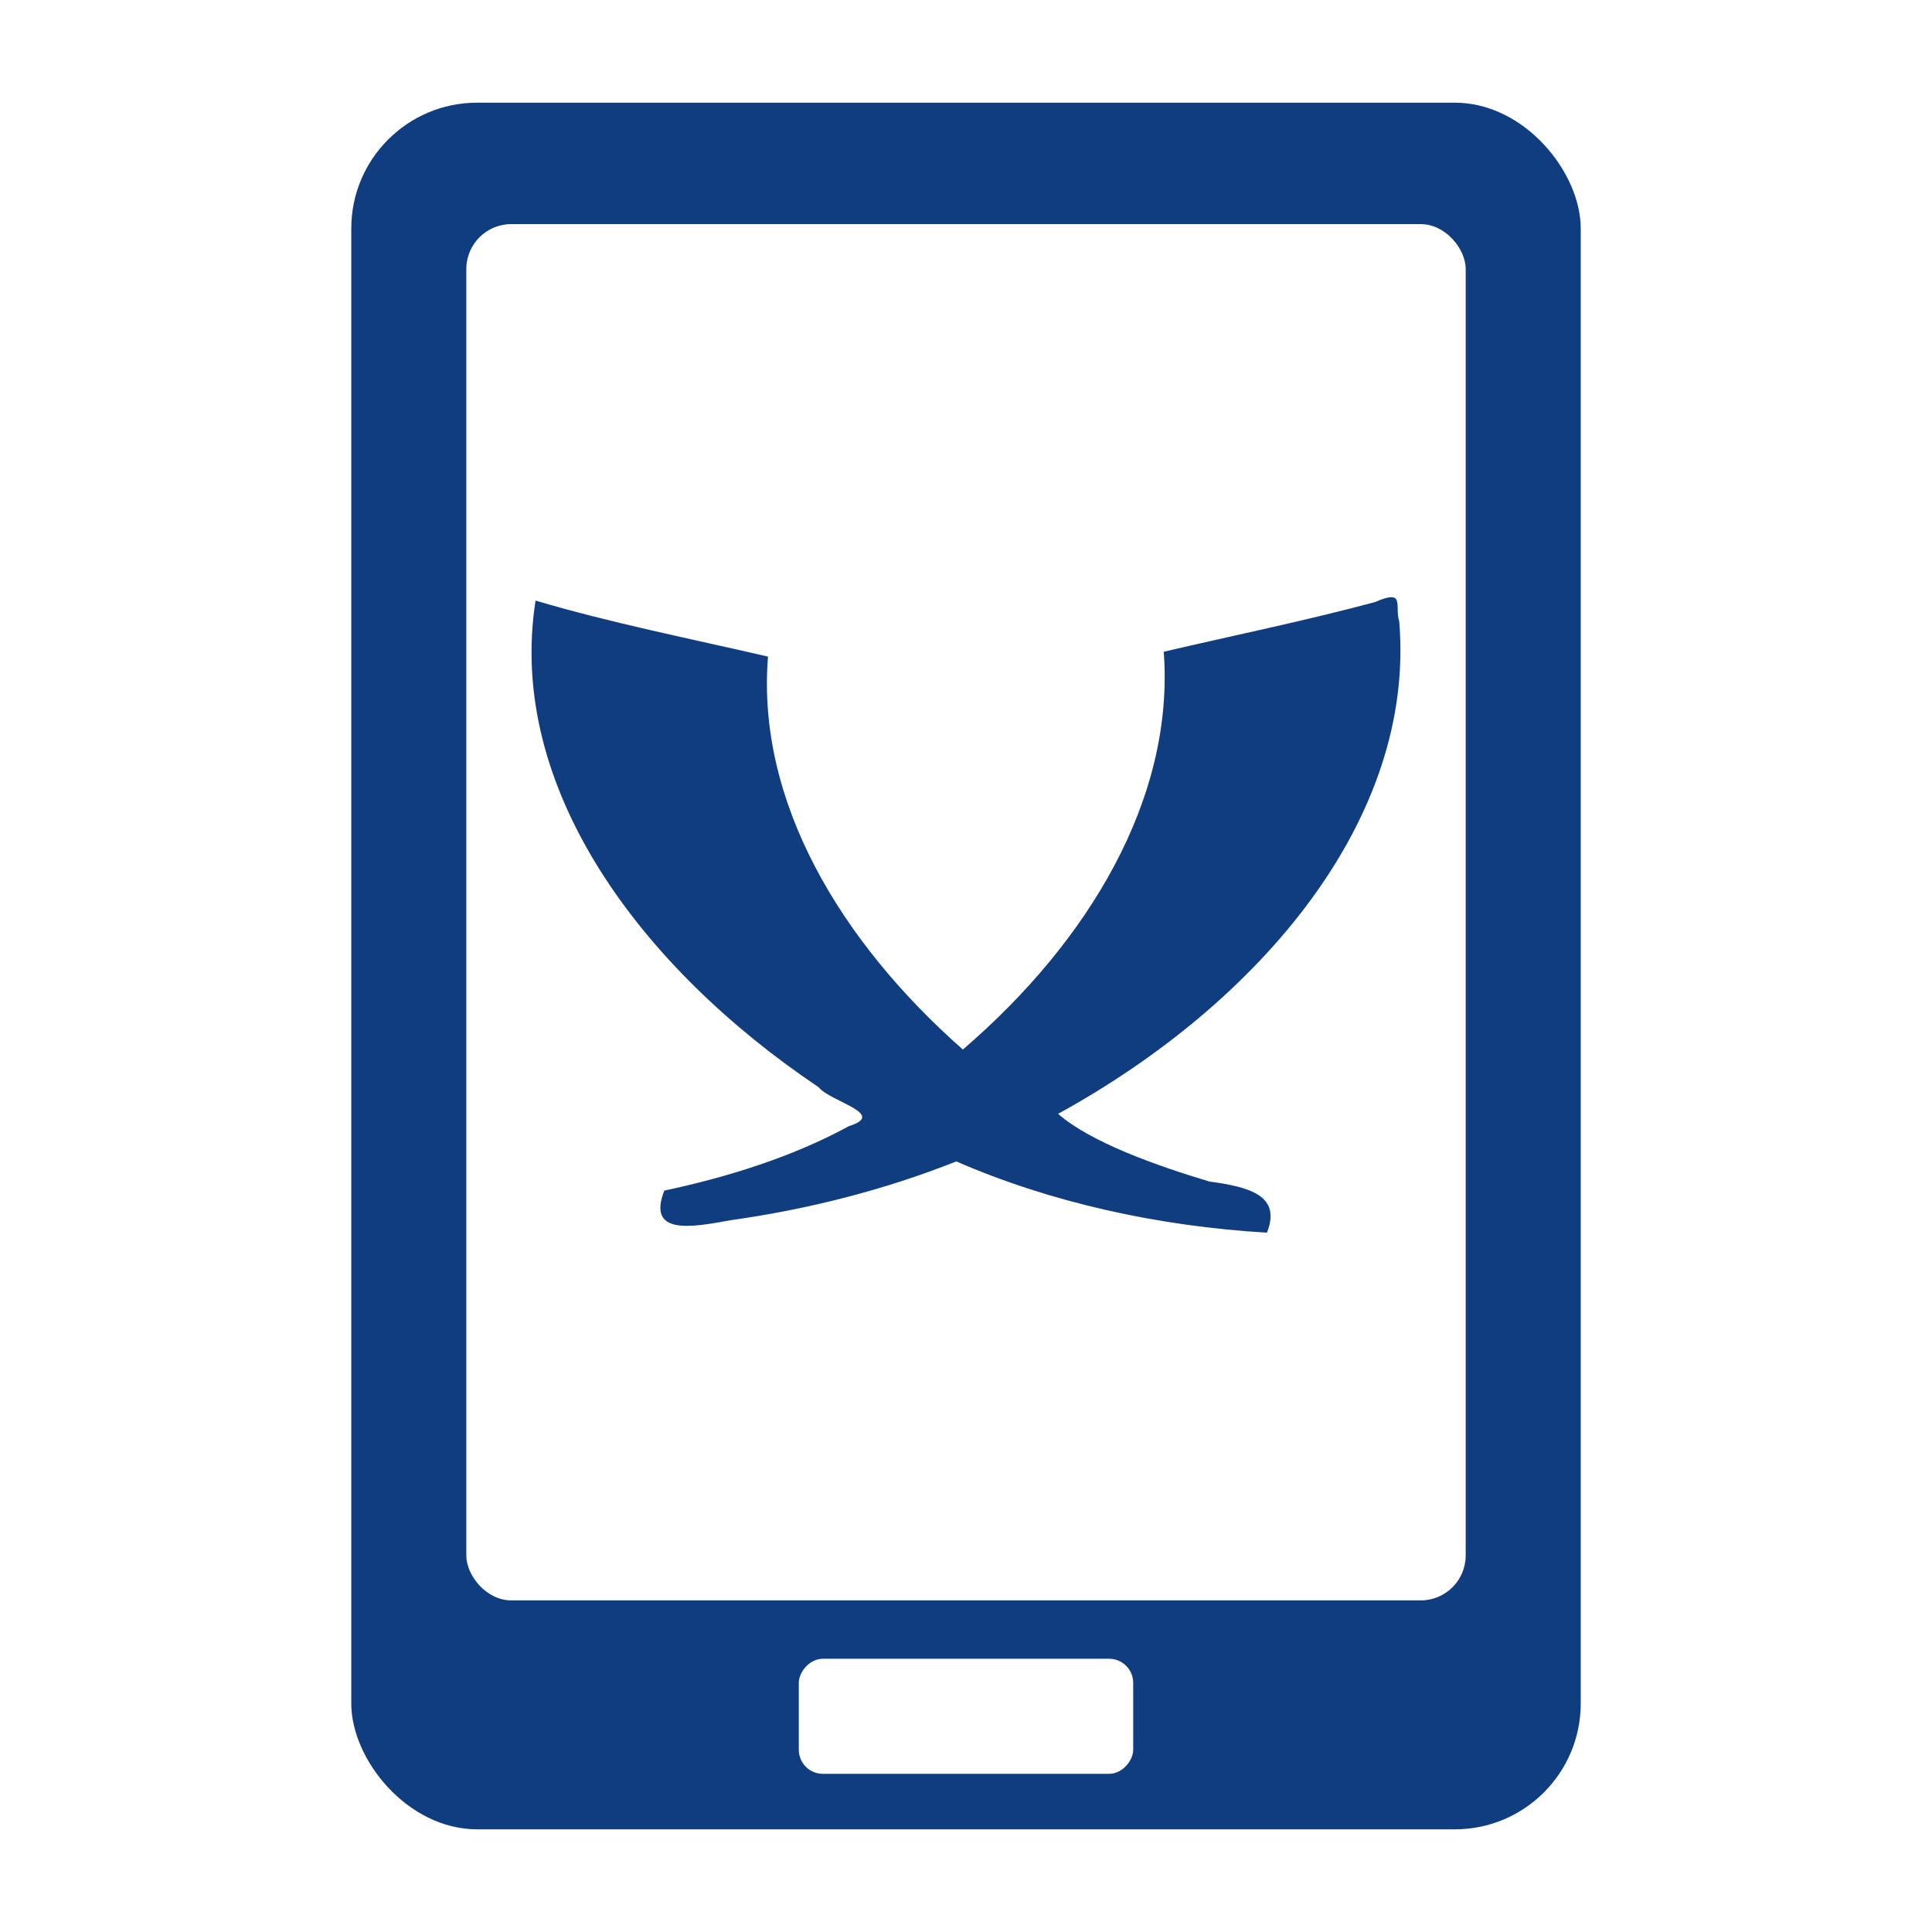 <?xml version="1.0" encoding="UTF-8" standalone="no"?>
<!-- Generator: Adobe Illustrator 13.0.2, SVG Export Plug-In . SVG Version: 6.00 Build 14948)  -->

<svg
   xmlns:dc="http://purl.org/dc/elements/1.1/"
   xmlns:cc="http://creativecommons.org/ns#"
   xmlns:rdf="http://www.w3.org/1999/02/22-rdf-syntax-ns#"
   xmlns:svg="http://www.w3.org/2000/svg"
   xmlns="http://www.w3.org/2000/svg"
   xmlns:sodipodi="http://sodipodi.sourceforge.net/DTD/sodipodi-0.dtd"
   xmlns:inkscape="http://www.inkscape.org/namespaces/inkscape"
   id="Layer_1"
   xml:space="preserve"
   height="220"
   viewBox="0 0 219.995 219.996"
   width="220"
   version="1.1"
   y="0px"
   x="0px"
   enable-background="new 0 0 176.486 181.437"
   inkscape:version="0.48.2 r9819"
   sodipodi:docname="mobilis-logo_09.svg"
   inkscape:export-filename="/Users/mcnesium/Downloads/mobilis.png"
   inkscape:export-xdpi="131"
   inkscape:export-ydpi="131"><defs
   id="defs3101" /><sodipodi:namedview
   pagecolor="#ffffff"
   bordercolor="#666666"
   borderopacity="1"
   objecttolerance="10"
   gridtolerance="10"
   guidetolerance="10"
   inkscape:pageopacity="0"
   inkscape:pageshadow="2"
   inkscape:window-width="1440"
   inkscape:window-height="852"
   id="namedview3099"
   showgrid="false"
   fit-margin-top="10"
   fit-margin-left="10"
   fit-margin-right="10"
   fit-margin-bottom="10"
   inkscape:zoom="2.2281509"
   inkscape:cx="23.482754"
   inkscape:cy="96.517683"
   inkscape:window-x="0"
   inkscape:window-y="0"
   inkscape:window-maximized="1"
   inkscape:current-layer="g3222" />
<linearGradient
   id="SVGID_1_"
   y2="0"
   gradientUnits="userSpaceOnUse"
   x2="-1807.2"
   gradientTransform="translate(1916,0)"
   y1="125.86"
   x1="-1807.2">
	<stop
   stop-color="#1b3967"
   offset=".011"
   id="stop3066" />
	<stop
   stop-color="#13b5ea"
   offset=".467"
   id="stop3068" />
	<stop
   stop-color="#002b5c"
   offset=".995"
   id="stop3070" />
</linearGradient>


<linearGradient
   id="SVGID_2_"
   y2="1.279e-13"
   gradientUnits="userSpaceOnUse"
   x2="-1073.2"
   gradientTransform="matrix(-1,0,0,1,-1008.2,0)"
   y1="126.85"
   x1="-1073.2">
	<stop
   stop-color="#1b3967"
   offset=".011"
   id="stop3077" />
	<stop
   stop-color="#13b5ea"
   offset=".467"
   id="stop3079" />
	<stop
   stop-color="#002b5c"
   offset=".995"
   id="stop3081" />
</linearGradient>




	
	
	
	
<rect
   style="fill:#0f3d7f;fill-opacity:1;fill-rule:evenodd;stroke:none"
   id="rect3105"
   width="139.998"
   height="196.612"
   x="39.999"
   y="11.692"
   rx="14.331"
   inkscape:export-filename="/Users/mcnesium/Downloads/mobilis.png"
   inkscape:export-xdpi="131.61"
   inkscape:export-ydpi="131.61" /><rect
   rx="5.118"
   y="25.52"
   x="53.098"
   height="156.716"
   width="113.799"
   id="rect3875"
   style="fill:#ffffff;fill-opacity:1;fill-rule:evenodd;stroke:none"
   inkscape:export-filename="/Users/mcnesium/Downloads/mobilis.png"
   inkscape:export-xdpi="131.61"
   inkscape:export-ydpi="131.61" /><rect
   style="fill:#ffffff;fill-opacity:1;fill-rule:evenodd;stroke:none"
   id="rect3877"
   width="38.077"
   height="13.104"
   x="90.959"
   y="-201.985"
   rx="2.74"
   transform="scale(1,-1)"
   inkscape:export-filename="/Users/mcnesium/Downloads/mobilis.png"
   inkscape:export-xdpi="131.61"
   inkscape:export-ydpi="131.61" /><g
   id="g3222"
   transform="translate(-178.454,3.167)"><path
     style="fill:url(#SVGID_1_-5)"
     id="path3189"
     d="m 136.29,14.189 c 0.077,1.313 -1.786,0.968 -1.786,2.293 0,38.551 -44.72,96.831 -89.847,108.19 v 1.182 c 59.957,-5.51 126.73,-66.8 128.24,-125.85 l -36.6,14.189 z"
     inkscape:connector-curvature="0" /><path
     style="fill:#0f3d7f;fill-opacity:1"
     d="m 335.031,65.388 c -7.906,2.127 -16.027,3.78 -24.062,5.659 1.251,16.709 -8.563,33.01 -22.875,45.296 -13.906,-12.255 -23.526,-28.248 -22.188,-44.742 -8.856,-2.051 -17.83,-3.818 -26.469,-6.381 -3.339,21.314 12.003,41.827 32.227,55.407 1.28,1.638 7.882,3.056 3.461,4.434 -6.316,3.461 -13.803,5.814 -21.031,7.345 -1.962,5.059 2.936,4.224 7.515,3.378 8.941,-1.253 17.66,-3.488 25.735,-6.701 10.78,4.69 22.978,7.377 35.375,8.115 1.669,-4.221 -1.945,-5.2 -6.562,-5.828 -5.971,-1.794 -13.481,-4.439 -17.219,-7.706 23.026,-12.641 40.737,-33.606 38.844,-56.085 -0.564,-1.736 0.781,-3.731 -2.75,-2.191 z"
     id="path3191"
     inkscape:connector-curvature="0" /><path
     style="fill:url(#SVGID_2_-4)"
     id="path3200"
     d="m 36.599,14.189 c -0.077,1.313 1.787,0.968 1.787,2.293 0,38.551 46.558,97.366 91.688,108.73 v 1.639 C 70.121,121.331 1.514,59.051 0.004,0.001 L 36.603,14.19 z"
     inkscape:connector-curvature="0" /></g></svg>